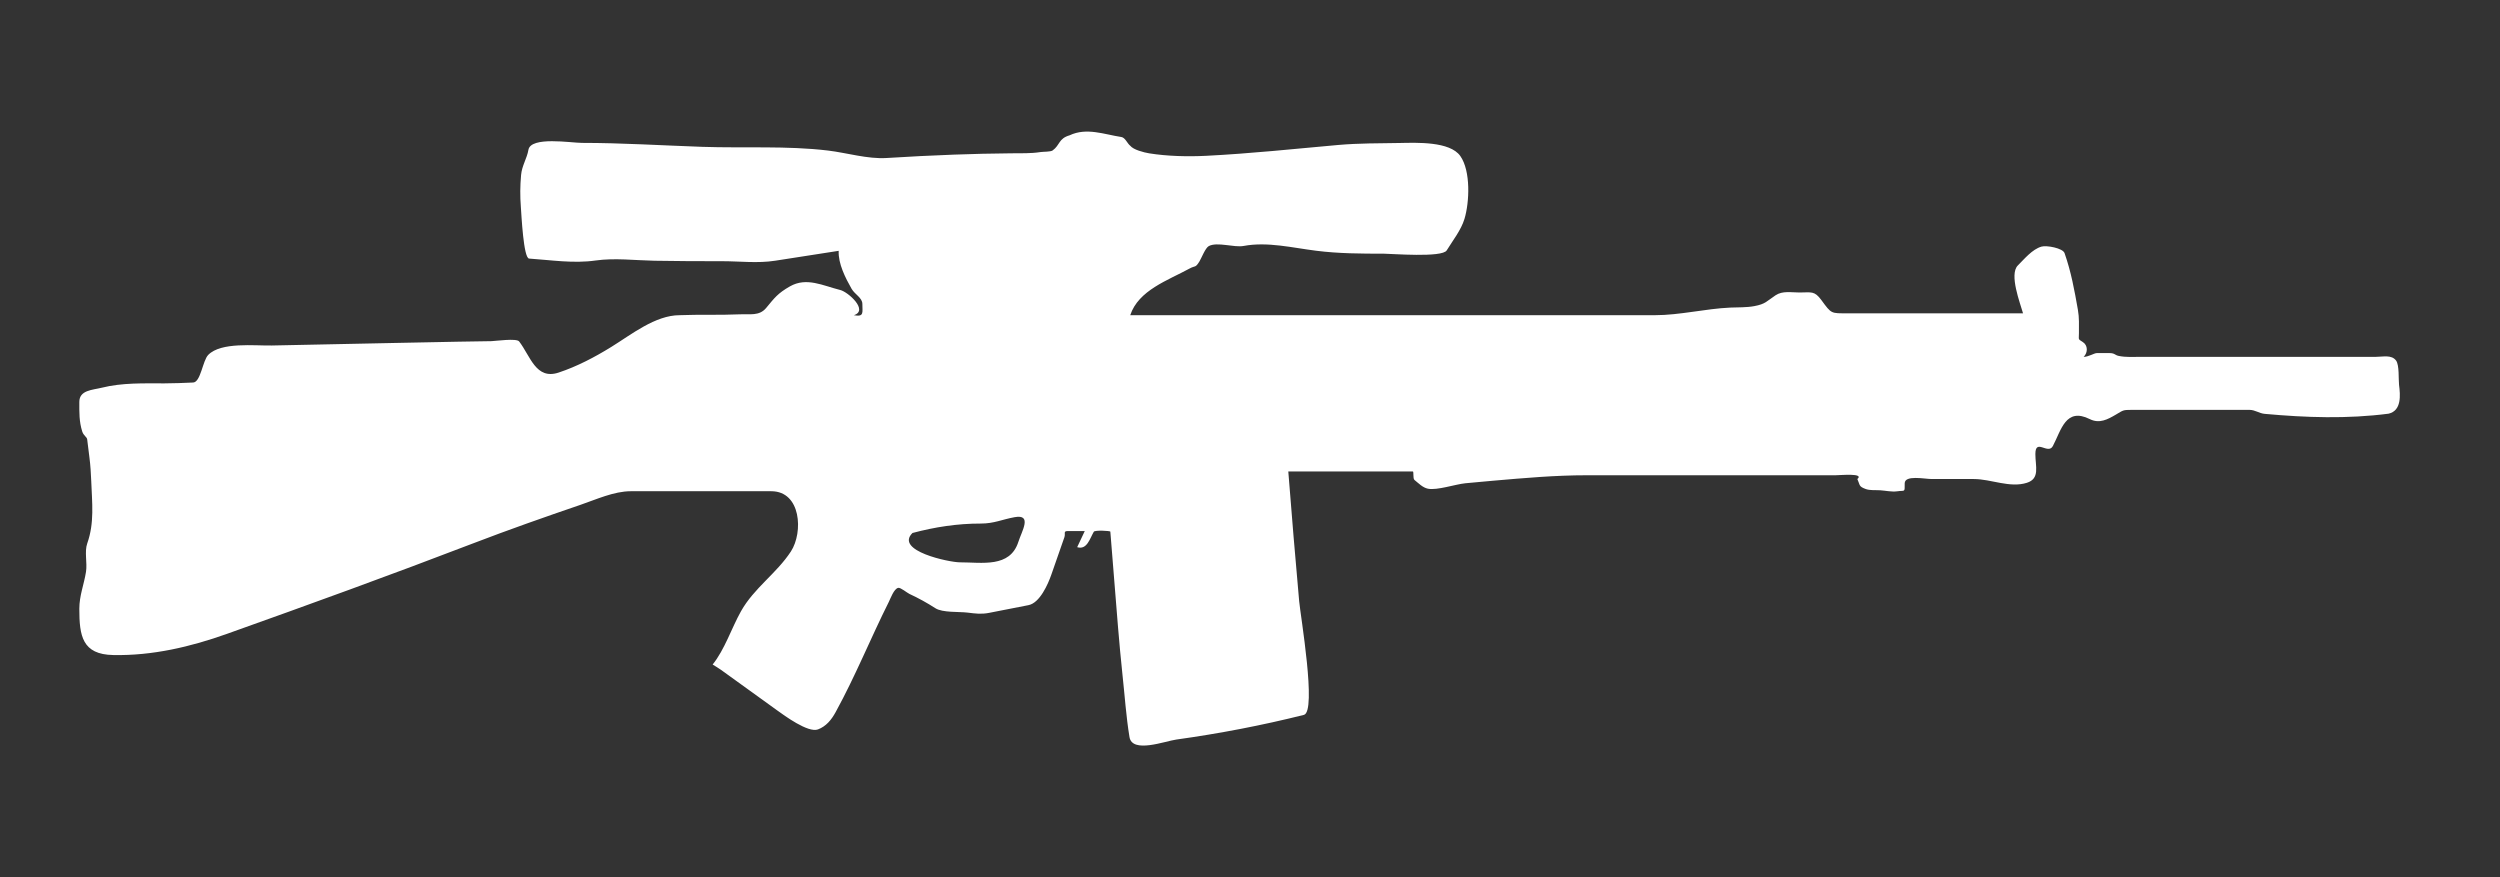 <?xml version="1.0" encoding="utf-8"?>
<!-- Generator: Adobe Illustrator 15.1.0, SVG Export Plug-In  -->
<!DOCTYPE svg PUBLIC "-//W3C//DTD SVG 1.1//EN" "http://www.w3.org/Graphics/SVG/1.1/DTD/svg11.dtd">
<svg version="1.1"
	 xmlns="http://www.w3.org/2000/svg" xmlns:xlink="http://www.w3.org/1999/xlink" xmlns:a="http://ns.adobe.com/AdobeSVGViewerExtensions/3.0/"
	 x="0px" y="0px" width="114px" height="40px" viewBox="0.383 0 114 40" enable-background="new 0.383 0 114 40"
	 xml:space="preserve">
<rect x="0.383" y="0" width="114" height="40" fill="#333333" stroke="none"/>
<defs>
</defs>
<path fill="#ffffff" d="M109.303,18.864c-1.885,0.245-3.764,0.179-5.65,0.008c-0.254-0.023-0.436-0.182-0.695-0.182c-0.521,0-1.039,0-1.561,0
	c-1.27,0-2.537,0-3.807,0c-0.41,0-0.383,0.017-0.723,0.216c-0.373,0.219-0.748,0.425-1.188,0.206
	c-1.104-0.551-1.303,0.506-1.686,1.228c-0.219,0.412-0.797-0.372-0.797,0.366c0,0.562,0.219,1.117-0.389,1.31
	c-0.775,0.246-1.631-0.172-2.418-0.172c-0.639,0-1.277,0-1.916,0c-0.326,0-1.236-0.197-1.236,0.198c0,0.433,0.025,0.308-0.346,0.362
	c-0.236,0.035-0.531-0.032-0.77-0.047c-0.207-0.014-0.469,0.015-0.666-0.059c-0.324-0.121-0.248-0.171-0.377-0.454
	c0.34-0.283-0.787-0.172-0.996-0.172c-1.109,0-2.217,0-3.326,0c-2.67,0-5.338,0-8.006,0c-1.461,0-2.848,0.125-4.303,0.251
	c-0.414,0.035-0.828,0.074-1.244,0.114c-0.467,0.048-1.289,0.332-1.707,0.248c-0.238-0.048-0.428-0.25-0.611-0.396
	c-0.09-0.073-0.018-0.39-0.082-0.39c-0.402,0-0.803,0-1.205,0c-1.49,0-2.979,0-4.469,0c0.156,1.975,0.318,3.948,0.496,5.919
	c0.057,0.641,0.807,5.033,0.215,5.181c-1.924,0.482-3.852,0.851-5.818,1.125c-0.521,0.073-2.01,0.644-2.135-0.114
	c-0.154-0.937-0.217-1.902-0.32-2.844c-0.154-1.449-0.262-2.901-0.379-4.354c-0.057-0.723-0.115-1.446-0.174-2.168
	c-0.002-0.042-0.707-0.076-0.754,0.004c-0.18,0.306-0.311,0.844-0.758,0.703c0.113-0.245,0.23-0.489,0.346-0.735
	c-0.256,0-0.512,0-0.766,0c-0.229,0-0.104,0.103-0.162,0.278c-0.197,0.565-0.396,1.131-0.592,1.697
	c-0.156,0.45-0.529,1.303-1.047,1.404c-0.598,0.118-1.197,0.234-1.797,0.352c-0.355,0.069-0.613,0.034-0.98-0.012
	c-0.383-0.048-1.145,0.01-1.469-0.201c-0.391-0.251-0.762-0.455-1.184-0.652c-0.113-0.054-0.402-0.298-0.51-0.276
	c-0.197,0.041-0.355,0.495-0.426,0.635c-0.836,1.669-1.529,3.395-2.428,5.033c-0.193,0.353-0.436,0.649-0.807,0.788
	c-0.447,0.167-1.539-0.638-1.859-0.869c-0.854-0.616-1.707-1.233-2.563-1.849c-0.121-0.087-0.254-0.162-0.379-0.241
	c0.551-0.685,0.859-1.654,1.291-2.427c0.598-1.066,1.619-1.721,2.279-2.731c0.568-0.875,0.463-2.745-0.896-2.745
	c-1.17,0-2.338,0-3.508,0c-0.969,0-1.934,0-2.9,0c-0.764,0-1.584,0.378-2.297,0.622c-1.639,0.56-3.277,1.136-4.895,1.757
	c-3.723,1.429-7.469,2.788-11.227,4.127c-1.652,0.589-3.396,1-5.176,0.964C4.129,29.845,4,28.991,4,27.762
	c0-0.603,0.211-1.1,0.305-1.688c0.064-0.409-0.078-0.921,0.057-1.297c0.332-0.934,0.219-1.852,0.182-2.832
	c-0.016-0.365-0.035-0.714-0.082-1.076c-0.035-0.279-0.068-0.557-0.104-0.837c-0.016-0.113-0.164-0.161-0.227-0.361
	C3.988,19.214,4,18.803,4,18.328c0-0.543,0.605-0.543,1.023-0.648c0.924-0.232,1.91-0.198,2.857-0.198
	c0.438,0,0.875-0.021,1.311-0.039c0.344-0.015,0.434-0.999,0.686-1.258c0.584-0.601,2.129-0.414,2.895-0.43
	c1.836-0.038,3.672-0.077,5.506-0.114c1.002-0.02,2.004-0.042,3.006-0.06c0.502-0.008,1.004-0.018,1.508-0.024
	c0.166-0.003,1.145-0.144,1.264,0.013c0.514,0.667,0.762,1.764,1.801,1.419c0.84-0.279,1.646-0.702,2.398-1.167
	c0.914-0.564,2.01-1.449,3.119-1.449c0.906-0.037,1.814,0.002,2.723-0.039c0.484-0.022,0.906,0.086,1.219-0.287
	c0.389-0.469,0.531-0.67,1.086-0.987c0.76-0.434,1.494-0.036,2.299,0.165c0.359,0.09,1.301,0.933,0.617,1.149
	c0.477,0.087,0.389-0.119,0.389-0.511c0-0.287-0.342-0.432-0.492-0.694c-0.279-0.491-0.617-1.15-0.588-1.731
	c-0.967,0.148-1.934,0.297-2.898,0.451c-0.797,0.125-1.609,0.022-2.416,0.022c-1.027,0-2.055-0.001-3.082-0.021
	c-0.895-0.017-1.822-0.135-2.691-0.011c-1.002,0.144-2.025-0.019-3.031-0.088c-0.256-0.019-0.348-1.993-0.375-2.348
	c-0.039-0.509-0.035-0.953,0.01-1.462c0.035-0.419,0.27-0.762,0.334-1.145c0.105-0.631,1.943-0.32,2.443-0.32
	c1.824,0,3.668,0.118,5.492,0.18c1.881,0.065,3.859-0.056,5.727,0.169c0.857,0.103,1.811,0.395,2.672,0.34
	c1.025-0.067,2.047-0.114,3.072-0.154C44.748,7.018,45.615,7,46.482,6.991c0.461-0.006,0.902,0.014,1.357-0.058
	c0.123-0.018,0.449-0.006,0.543-0.072c0.344-0.247,0.266-0.544,0.775-0.691c0.775-0.366,1.57-0.043,2.361,0.078
	c0.176,0.027,0.268,0.294,0.404,0.398c0.146,0.185,0.621,0.306,0.863,0.346c0.826,0.133,1.762,0.155,2.602,0.113
	c2.016-0.102,4.008-0.314,6.016-0.494c0.939-0.083,1.883-0.074,2.824-0.091c0.746-0.013,2.271-0.081,2.746,0.594
	c0.482,0.683,0.418,2.113,0.191,2.865c-0.156,0.516-0.531,0.982-0.811,1.439c-0.207,0.341-2.541,0.15-2.865,0.15
	c-1.02,0-2.072-0.005-3.08-0.133c-1.088-0.135-2.23-0.423-3.313-0.22c-0.439,0.083-1.205-0.199-1.59,0.006
	c-0.16,0.086-0.332,0.542-0.424,0.694c-0.195,0.319-0.186,0.183-0.455,0.331c-0.992,0.542-2.326,0.987-2.705,2.127
	c7.971,0,15.943,0,23.918,0c1.15,0,2.297-0.295,3.445-0.347c0.361-0.016,0.738,0,1.096-0.067c0.516-0.097,0.559-0.221,0.967-0.493
	c0.32-0.214,0.715-0.128,1.094-0.128c0.537,0,0.678-0.089,0.996,0.345c0.467,0.64,0.439,0.604,1.195,0.604c1.008,0,2.016,0,3.021,0
	c1.662,0,3.322,0,4.98,0c-0.127-0.457-0.643-1.774-0.238-2.181c0.303-0.301,0.656-0.737,1.078-0.86
	c0.234-0.069,0.973,0.069,1.053,0.295c0.301,0.86,0.451,1.688,0.609,2.587c0.064,0.353,0.047,0.703,0.047,1.061
	c0,0.309-0.057,0.262,0.172,0.405c0.244,0.151,0.24,0.487,0.043,0.679c0.221,0.002,0.479-0.172,0.6-0.172c0.193,0,0.387,0,0.582,0
	c0.24,0,0.24,0.093,0.416,0.129c0.344,0.071,0.695,0.042,1.047,0.042c1.795,0,3.59,0,5.385,0c1.77,0,3.535,0,5.305,0
	c0.313,0,0.709-0.109,0.914,0.173c0.15,0.208,0.104,0.847,0.133,1.102C109.84,18.02,109.9,18.726,109.303,18.864 M41.992,24.304
	c-0.826,0.814,1.682,1.338,2.16,1.338c1.012,0,2.285,0.259,2.668-0.932c0.158-0.494,0.646-1.276-0.17-1.127
	c-0.576,0.104-0.932,0.291-1.543,0.291C44.043,23.873,43.021,24.03,41.992,24.304"/>
<rect id="sliceCopy_x5F_50_1_" x="113.817" fill="none" width="113.213" height="40"/>
<rect id="sliceCopy_x5F_49_1_" fill="none" width="113.816" height="40"/>
</svg>
